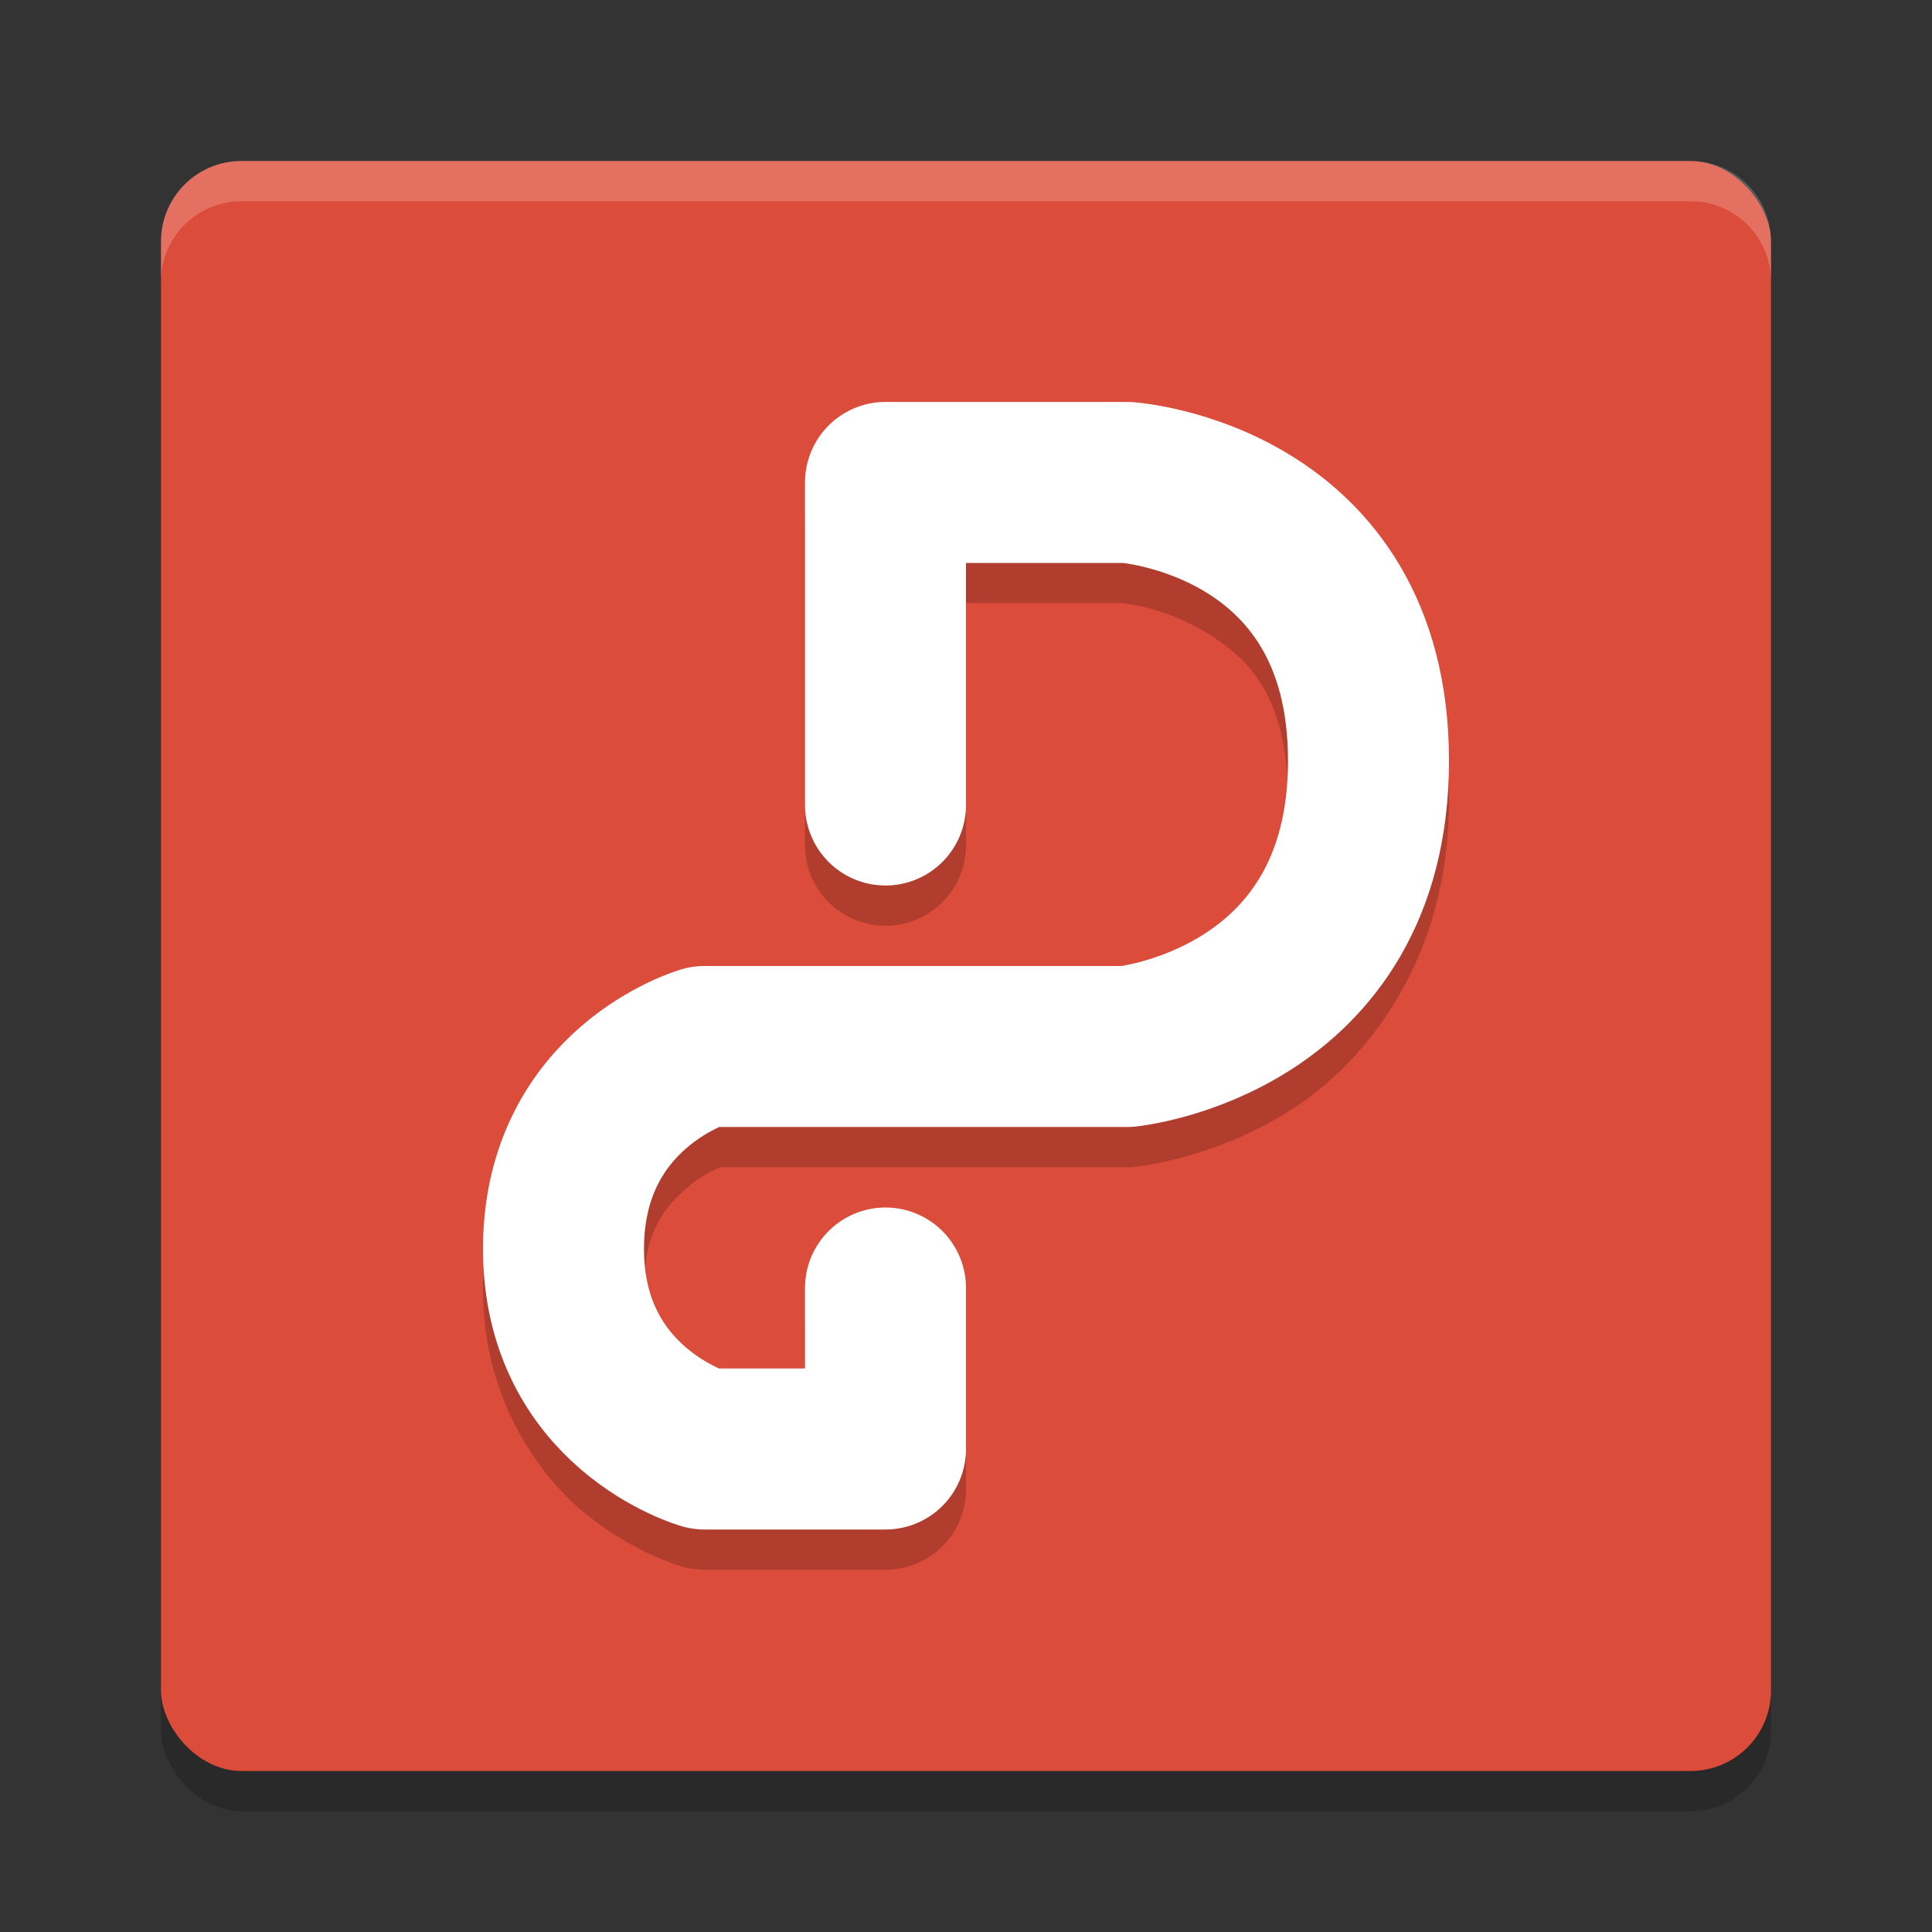 <svg xmlns="http://www.w3.org/2000/svg" width="24" height="24" version="1"><rect width="100%" height="100%" fill="#333333" stroke="none"/><defs>
<linearGradient id="ucPurpleBlue" x1="0%" y1="0%" x2="100%" y2="100%">
  <stop offset="0%" style="stop-color:#B794F4;stop-opacity:1"/>
  <stop offset="100%" style="stop-color:#4299E1;stop-opacity:1"/>
</linearGradient>
</defs>
 <rect style="opacity:0.2" width="20" height="20" x="2" y="2.5" rx="1" ry="1"/>
 <rect style="fill:#dc4c3a" width="20" height="20" x="2" y="2" rx="1" ry="1"/>
 <path style="opacity:0.2;fill:#ffffff" d="M 2,3.5 V 3 C 2,2.446 2.446,2 3,2 h 18 c 0.554,0 1,0.446 1,1 v 0.5 c 0,-0.554 -0.446,-1 -1,-1 H 3 c -0.554,0 -1,0.446 -1,1 z"/>
 <path style="opacity:0.2" d="m 11,5.492 a 1,1 0 0 0 -1,1 V 10.5 a 1,1 0 1 0 2,0 V 7.492 h 1.938 c 0.006,5.018e-4 0.518,0.044 1.041,0.363 C 15.504,8.176 16,8.632 16,9.949 16,11.267 15.494,11.758 14.959,12.102 14.432,12.44 13.931,12.498 13.916,12.5 H 8.75 a 1,1 0 0 0 -0.277,0.039 c 0,0 -0.644,0.185 -1.246,0.703 C 6.625,13.76 6.006,14.707 6,15.996 c -0.006,1.293 0.615,2.245 1.221,2.764 0.606,0.518 1.254,0.701 1.254,0.701 A 1,1 0 0 0 8.75,19.5 H 11 a 1,1 0 0 0 1,-1 v -2 a 1,1 0 1 0 -2,0 v 1 H 8.959 C 8.909,17.483 8.757,17.44 8.521,17.238 8.25,17.006 7.997,16.709 8,16.004 8.003,15.295 8.26,14.993 8.531,14.76 8.767,14.557 8.914,14.516 8.963,14.5 H 14 a 1,1 0 0 0 0.1,-0.006 c 0,0 0.976,-0.09 1.941,-0.709 C 17.006,13.166 18,11.882 18,9.949 18,8.017 16.996,6.744 16.021,6.148 15.047,5.553 14.068,5.496 14.068,5.496 A 1,1 0 0 0 14,5.492 Z"/>
 <path style="fill:none;stroke:#ffffff;stroke-width:2;stroke-linecap:round;stroke-linejoin:round" d="M 11,10 V 5.993 h 3 c 0,0 3,0.207 3,3.457 C 17,12.7 14,13 14,13 H 8.75 C 8.75,13 7.009,13.503 7,15.5 6.991,17.497 8.75,18 8.75,18 H 11 v -2"/>
</svg>
